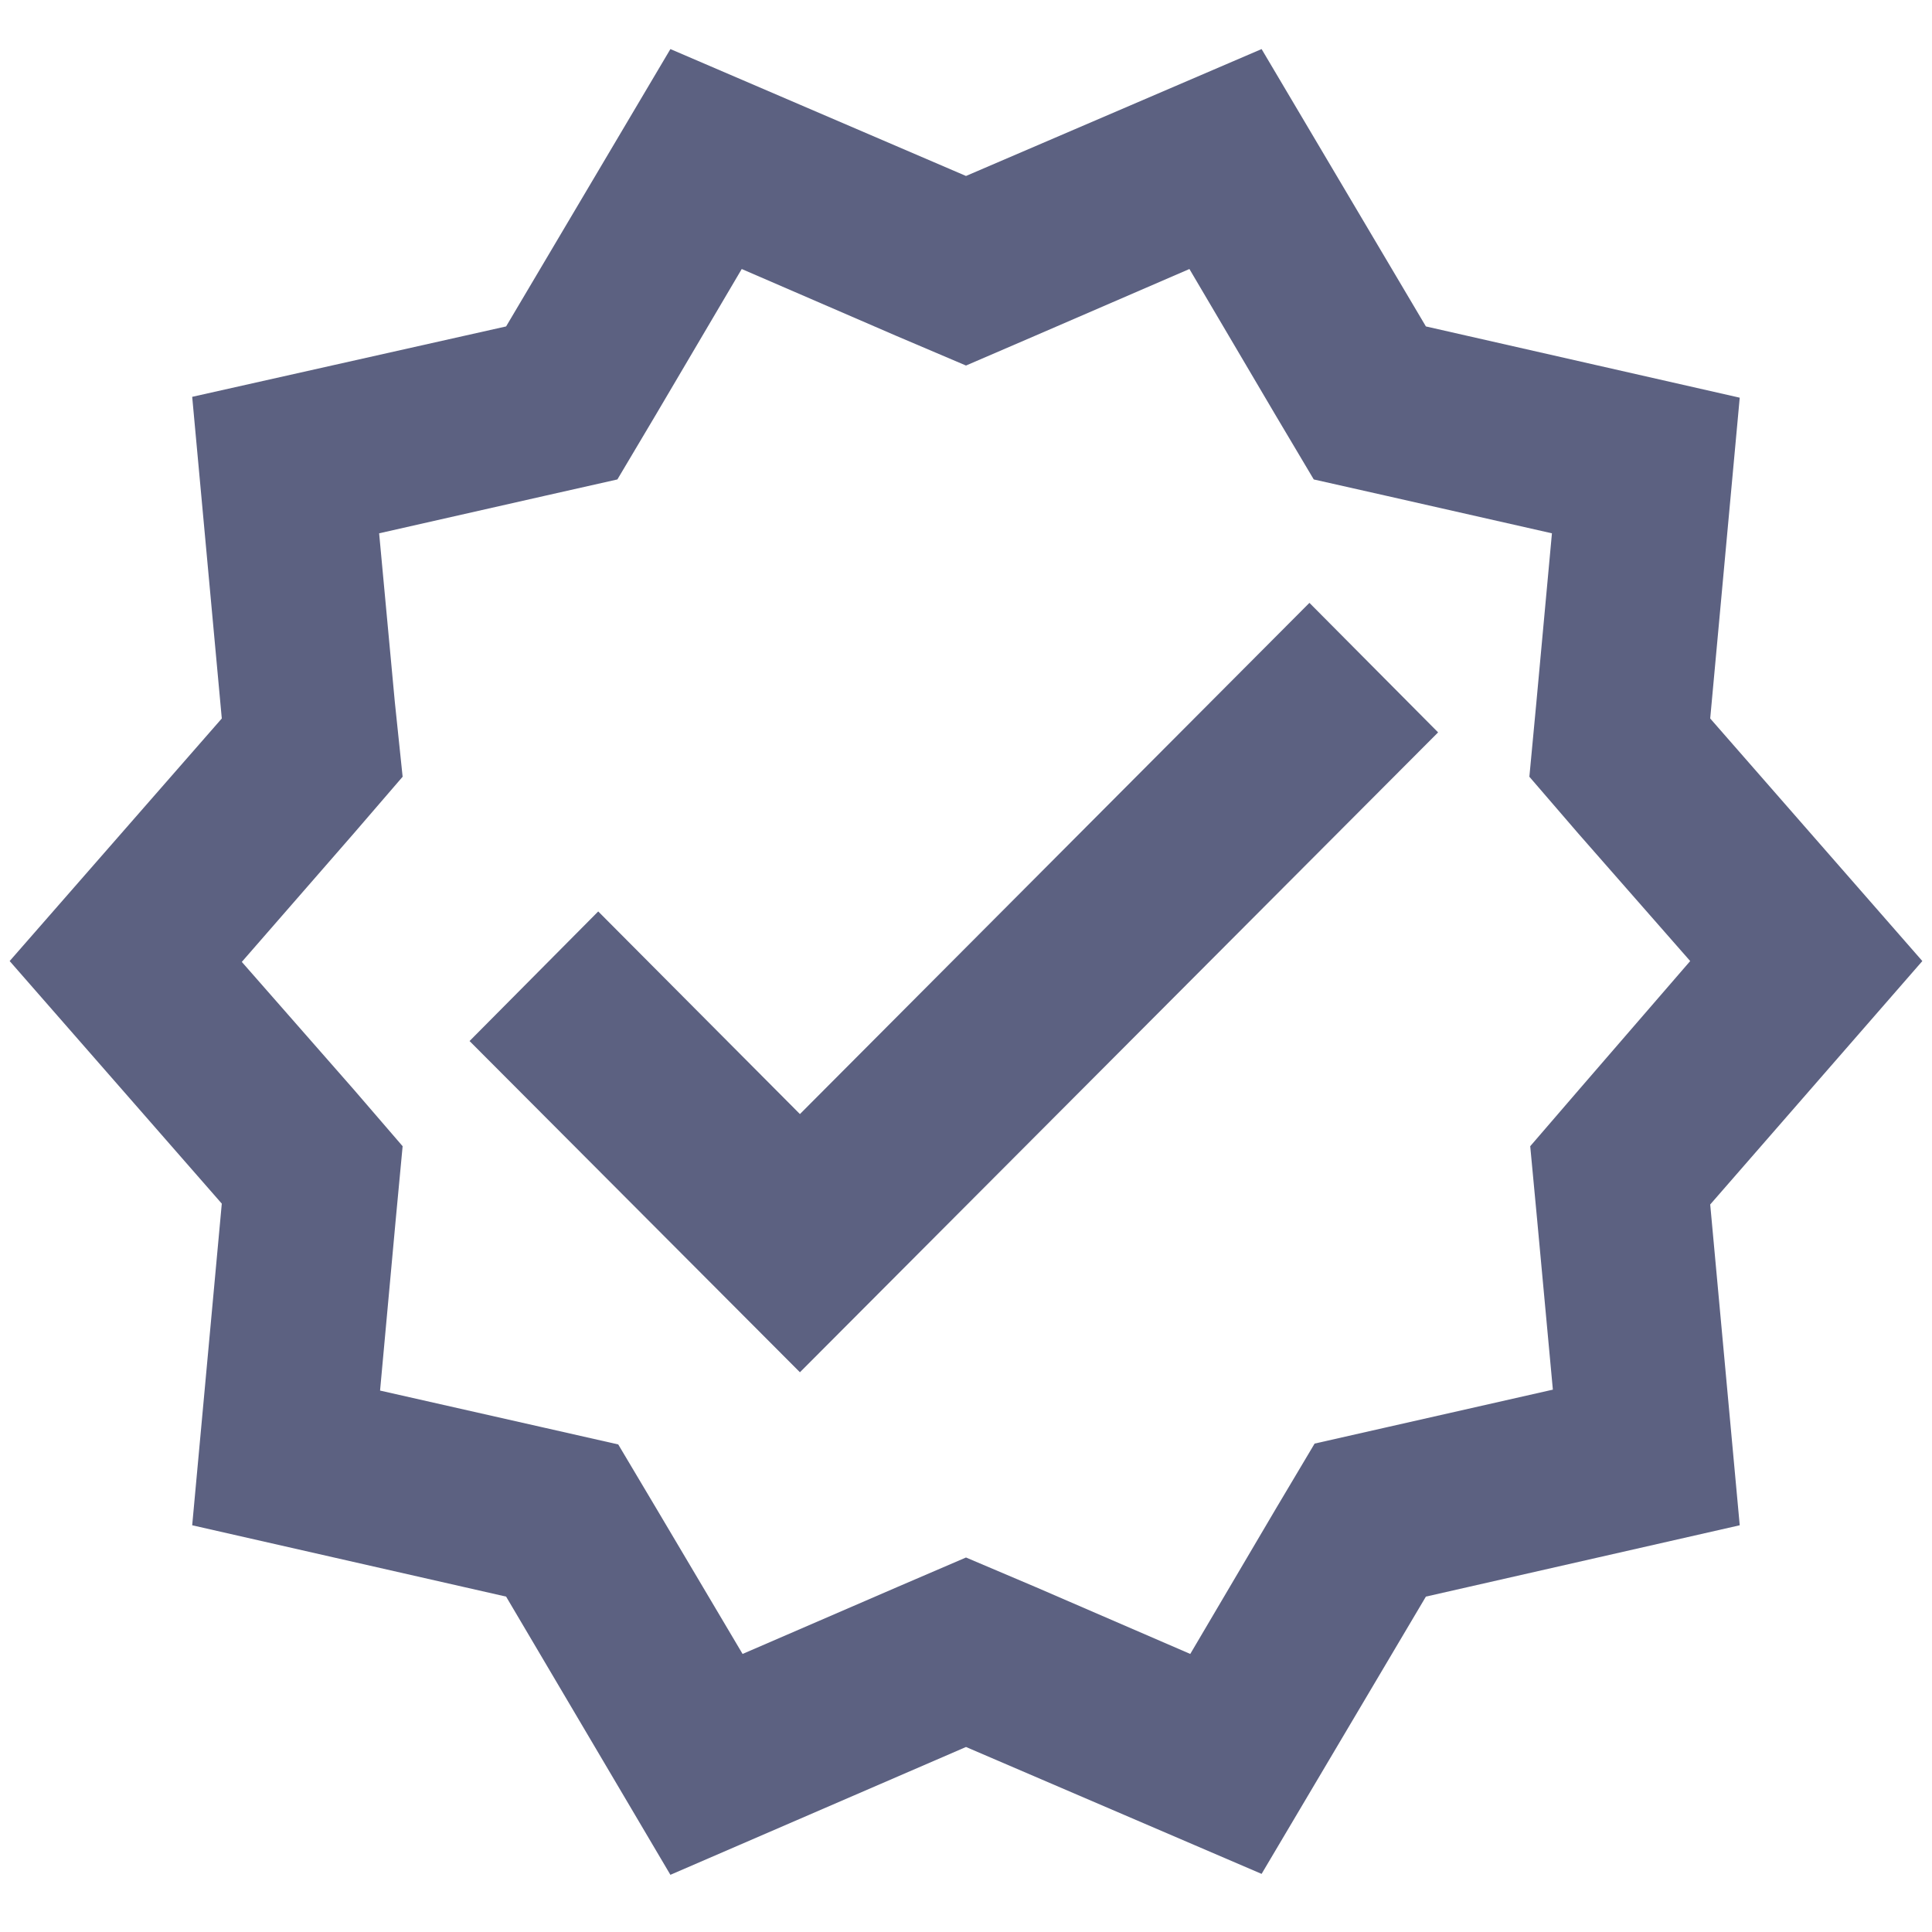 <svg width="25" height="25" viewBox="0 0 25 25" fill="none" xmlns="http://www.w3.org/2000/svg">
<path d="M24.875 12.436L22.13 9.297L22.512 5.146L18.451 4.224L16.325 0.635L12.5 2.277L8.675 0.635L6.549 4.224L2.487 5.135L2.87 9.297L0.125 12.436L2.87 15.575L2.487 19.737L6.549 20.66L8.675 24.26L12.5 22.606L16.325 24.248L18.451 20.66L22.512 19.737L22.13 15.586L24.875 12.436ZM20.431 14.101L19.801 14.832L19.891 15.789L20.094 17.982L17.956 18.466L17.011 18.68L16.516 19.512L15.402 21.402L13.4 20.536L12.5 20.154L11.611 20.536L9.609 21.402L8.495 19.523L8 18.691L7.055 18.477L4.918 17.994L5.12 15.789L5.21 14.832L4.58 14.101L3.129 12.447L4.58 10.782L5.21 10.051L5.109 9.084L4.906 6.901L7.044 6.417L7.989 6.204L8.484 5.371L9.598 3.481L11.6 4.347L12.5 4.73L13.389 4.347L15.391 3.481L16.505 5.371L17 6.204L17.945 6.417L20.082 6.901L19.88 9.095L19.79 10.051L20.42 10.782L21.871 12.436L20.431 14.101Z" fill="#5C6181"/>
<path d="M10.351 14.416L7.741 11.794L6.076 13.471L10.351 17.757L18.609 9.477L16.944 7.801L10.351 14.416Z" fill="#5C6181"/>
</svg>
